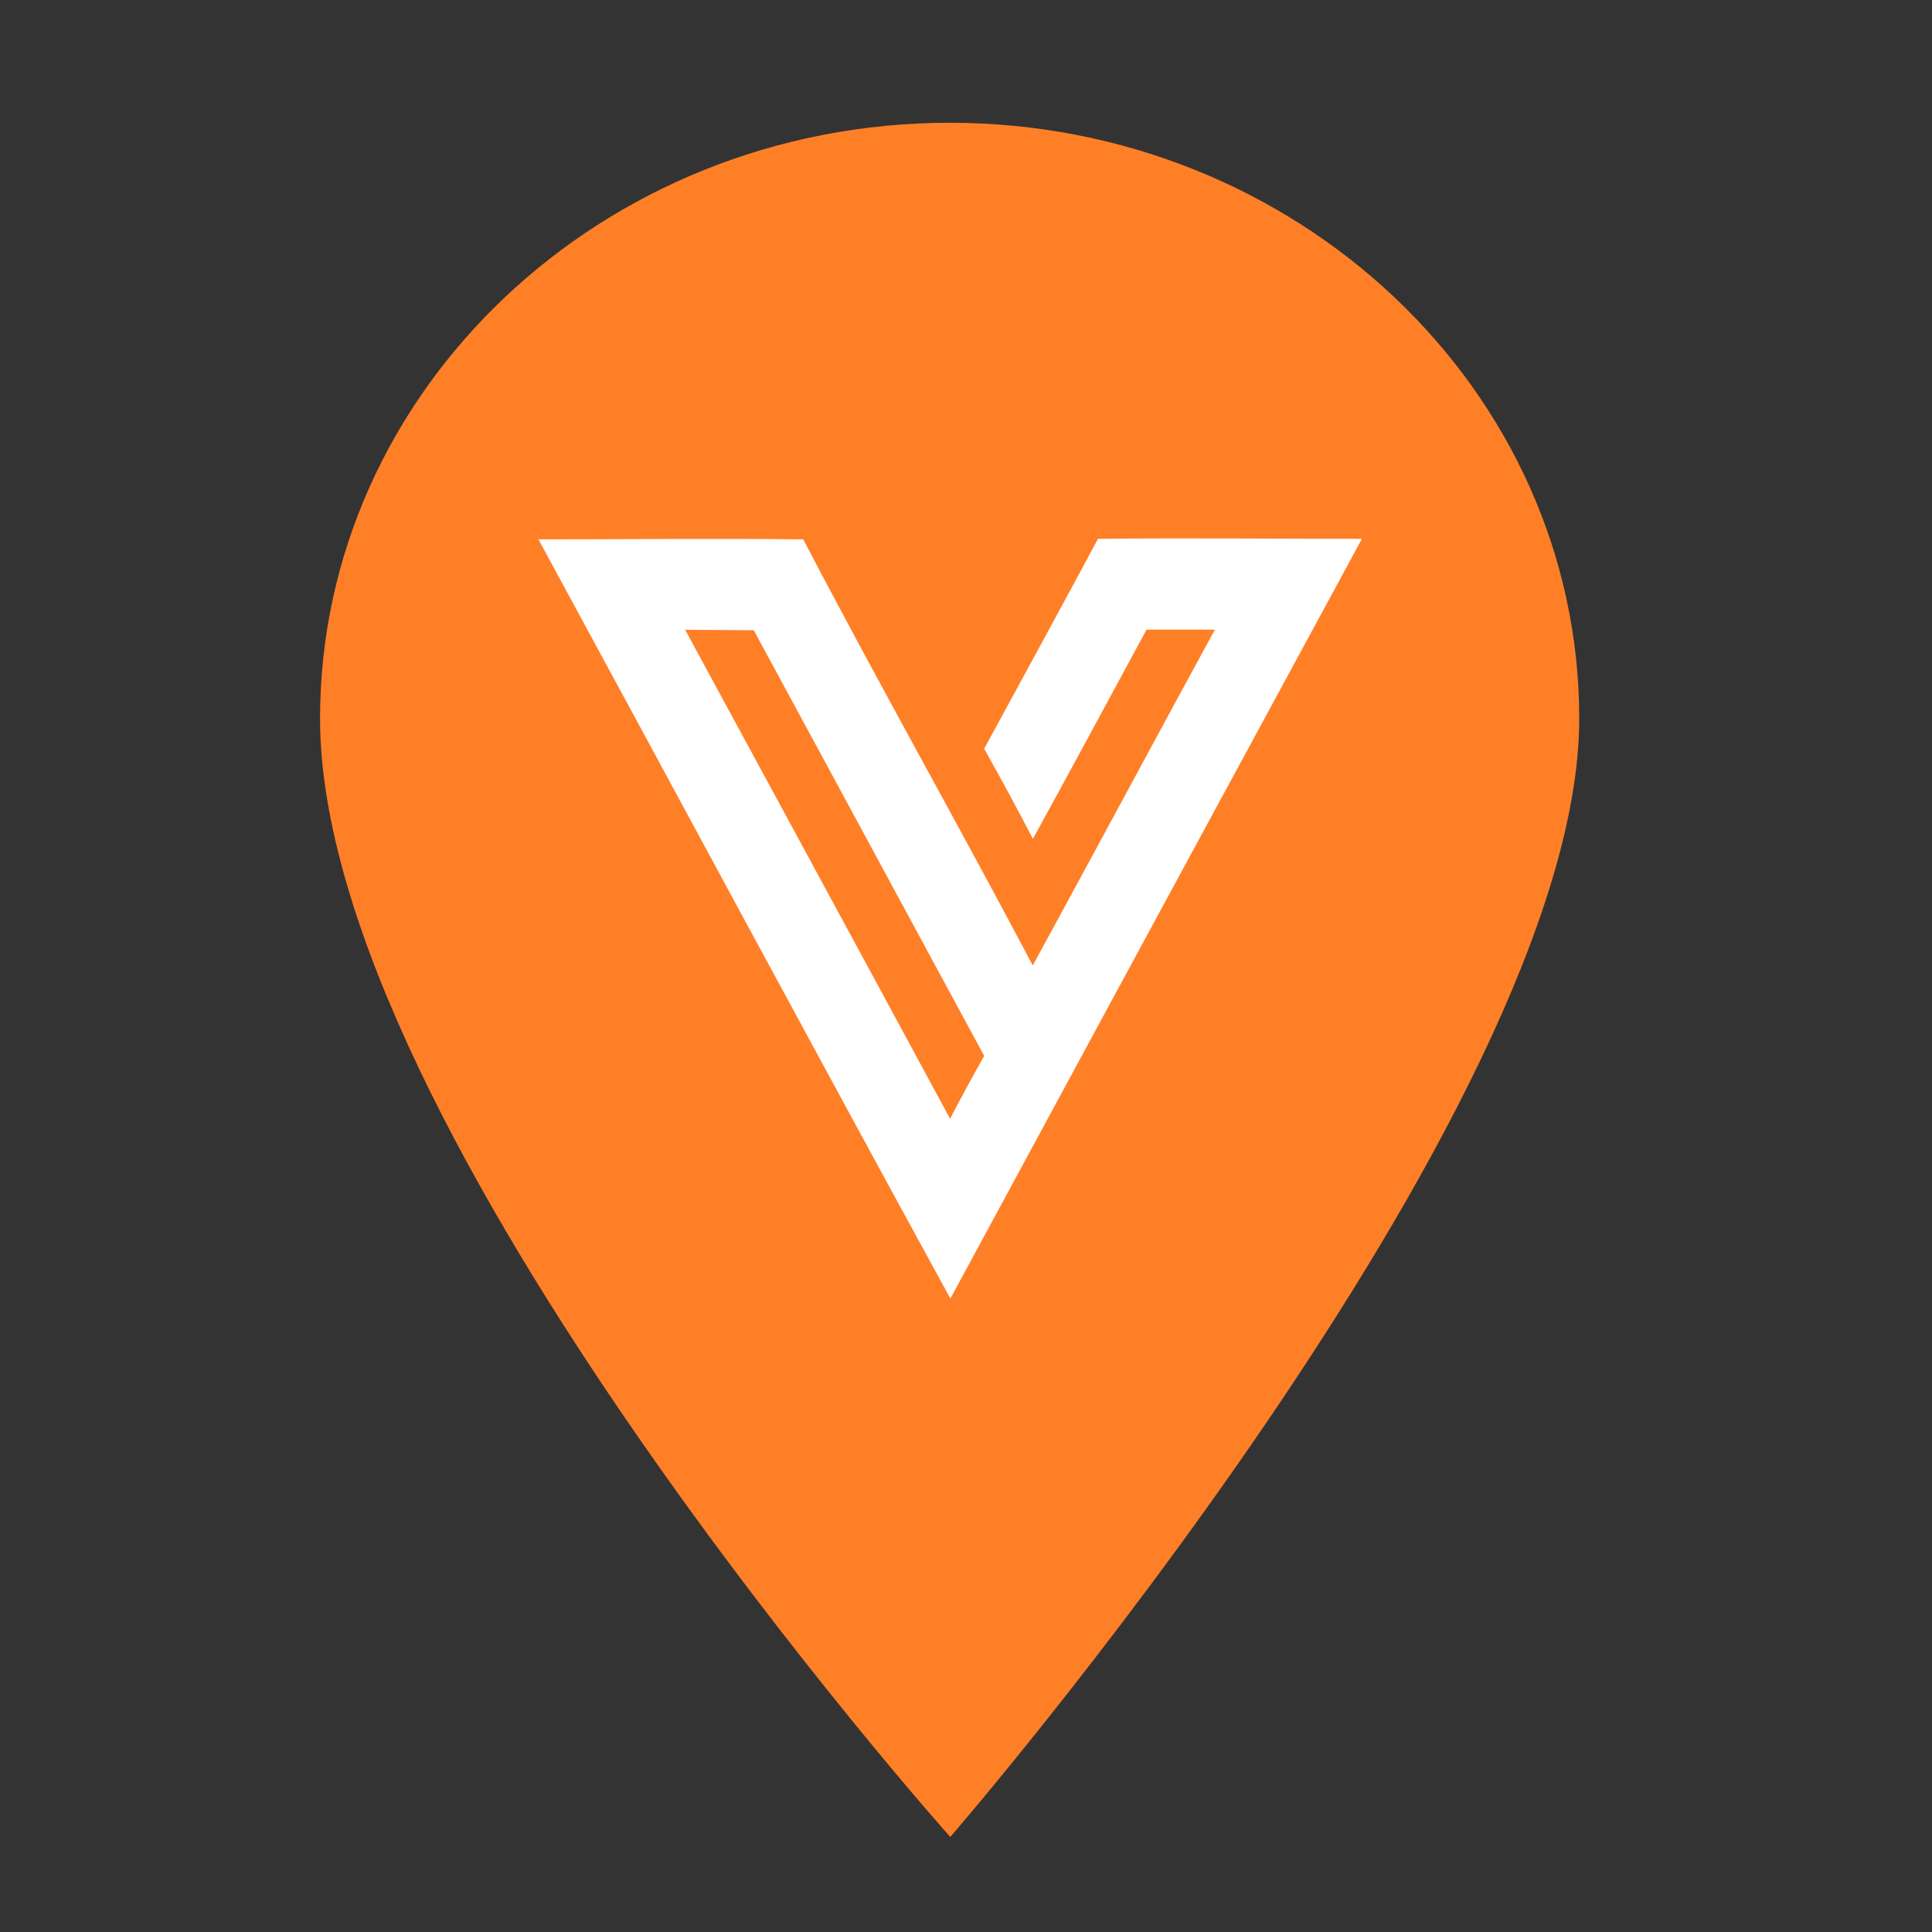 <svg width="61" height="61" viewBox="0 0 61 61" fill="none" xmlns="http://www.w3.org/2000/svg">
<rect x="0" y="0" width="61" height="61" fill="#333333" stroke="none"/>
<path fill-rule="evenodd" clip-rule="evenodd" d="M10.105 22.689C10.105 12.316 19.023 3.876 29.984 3.876C40.945 3.876 49.862 12.316 49.862 22.689C49.862 35.087 30.003 58 30.003 58C30.003 58 10.105 35.728 10.105 22.689Z" fill="#FF7F27"/>
<path d="M30.007 41C25.645 33.031 21.339 25.017 17 17.029C19.785 17.029 22.576 16.998 25.361 17.029C27.722 21.553 30.229 25.978 32.608 30.482C34.53 26.963 36.433 23.409 38.359 19.879C37.641 19.879 36.943 19.879 36.201 19.879C35.148 21.825 33.68 24.545 32.613 26.485C32.116 25.53 31.603 24.582 31.074 23.64C32.132 21.689 33.619 18.974 34.667 17.013C37.443 16.983 40.224 17.013 43 17.013C38.663 25.007 34.332 33.003 30.007 41ZM21.632 19.884C21.632 19.884 27.217 30.176 29.998 35.324C30.342 34.655 30.706 33.992 31.074 33.338C28.652 28.858 23.799 19.899 23.799 19.899L21.632 19.884Z" fill="white"/>
</svg>

